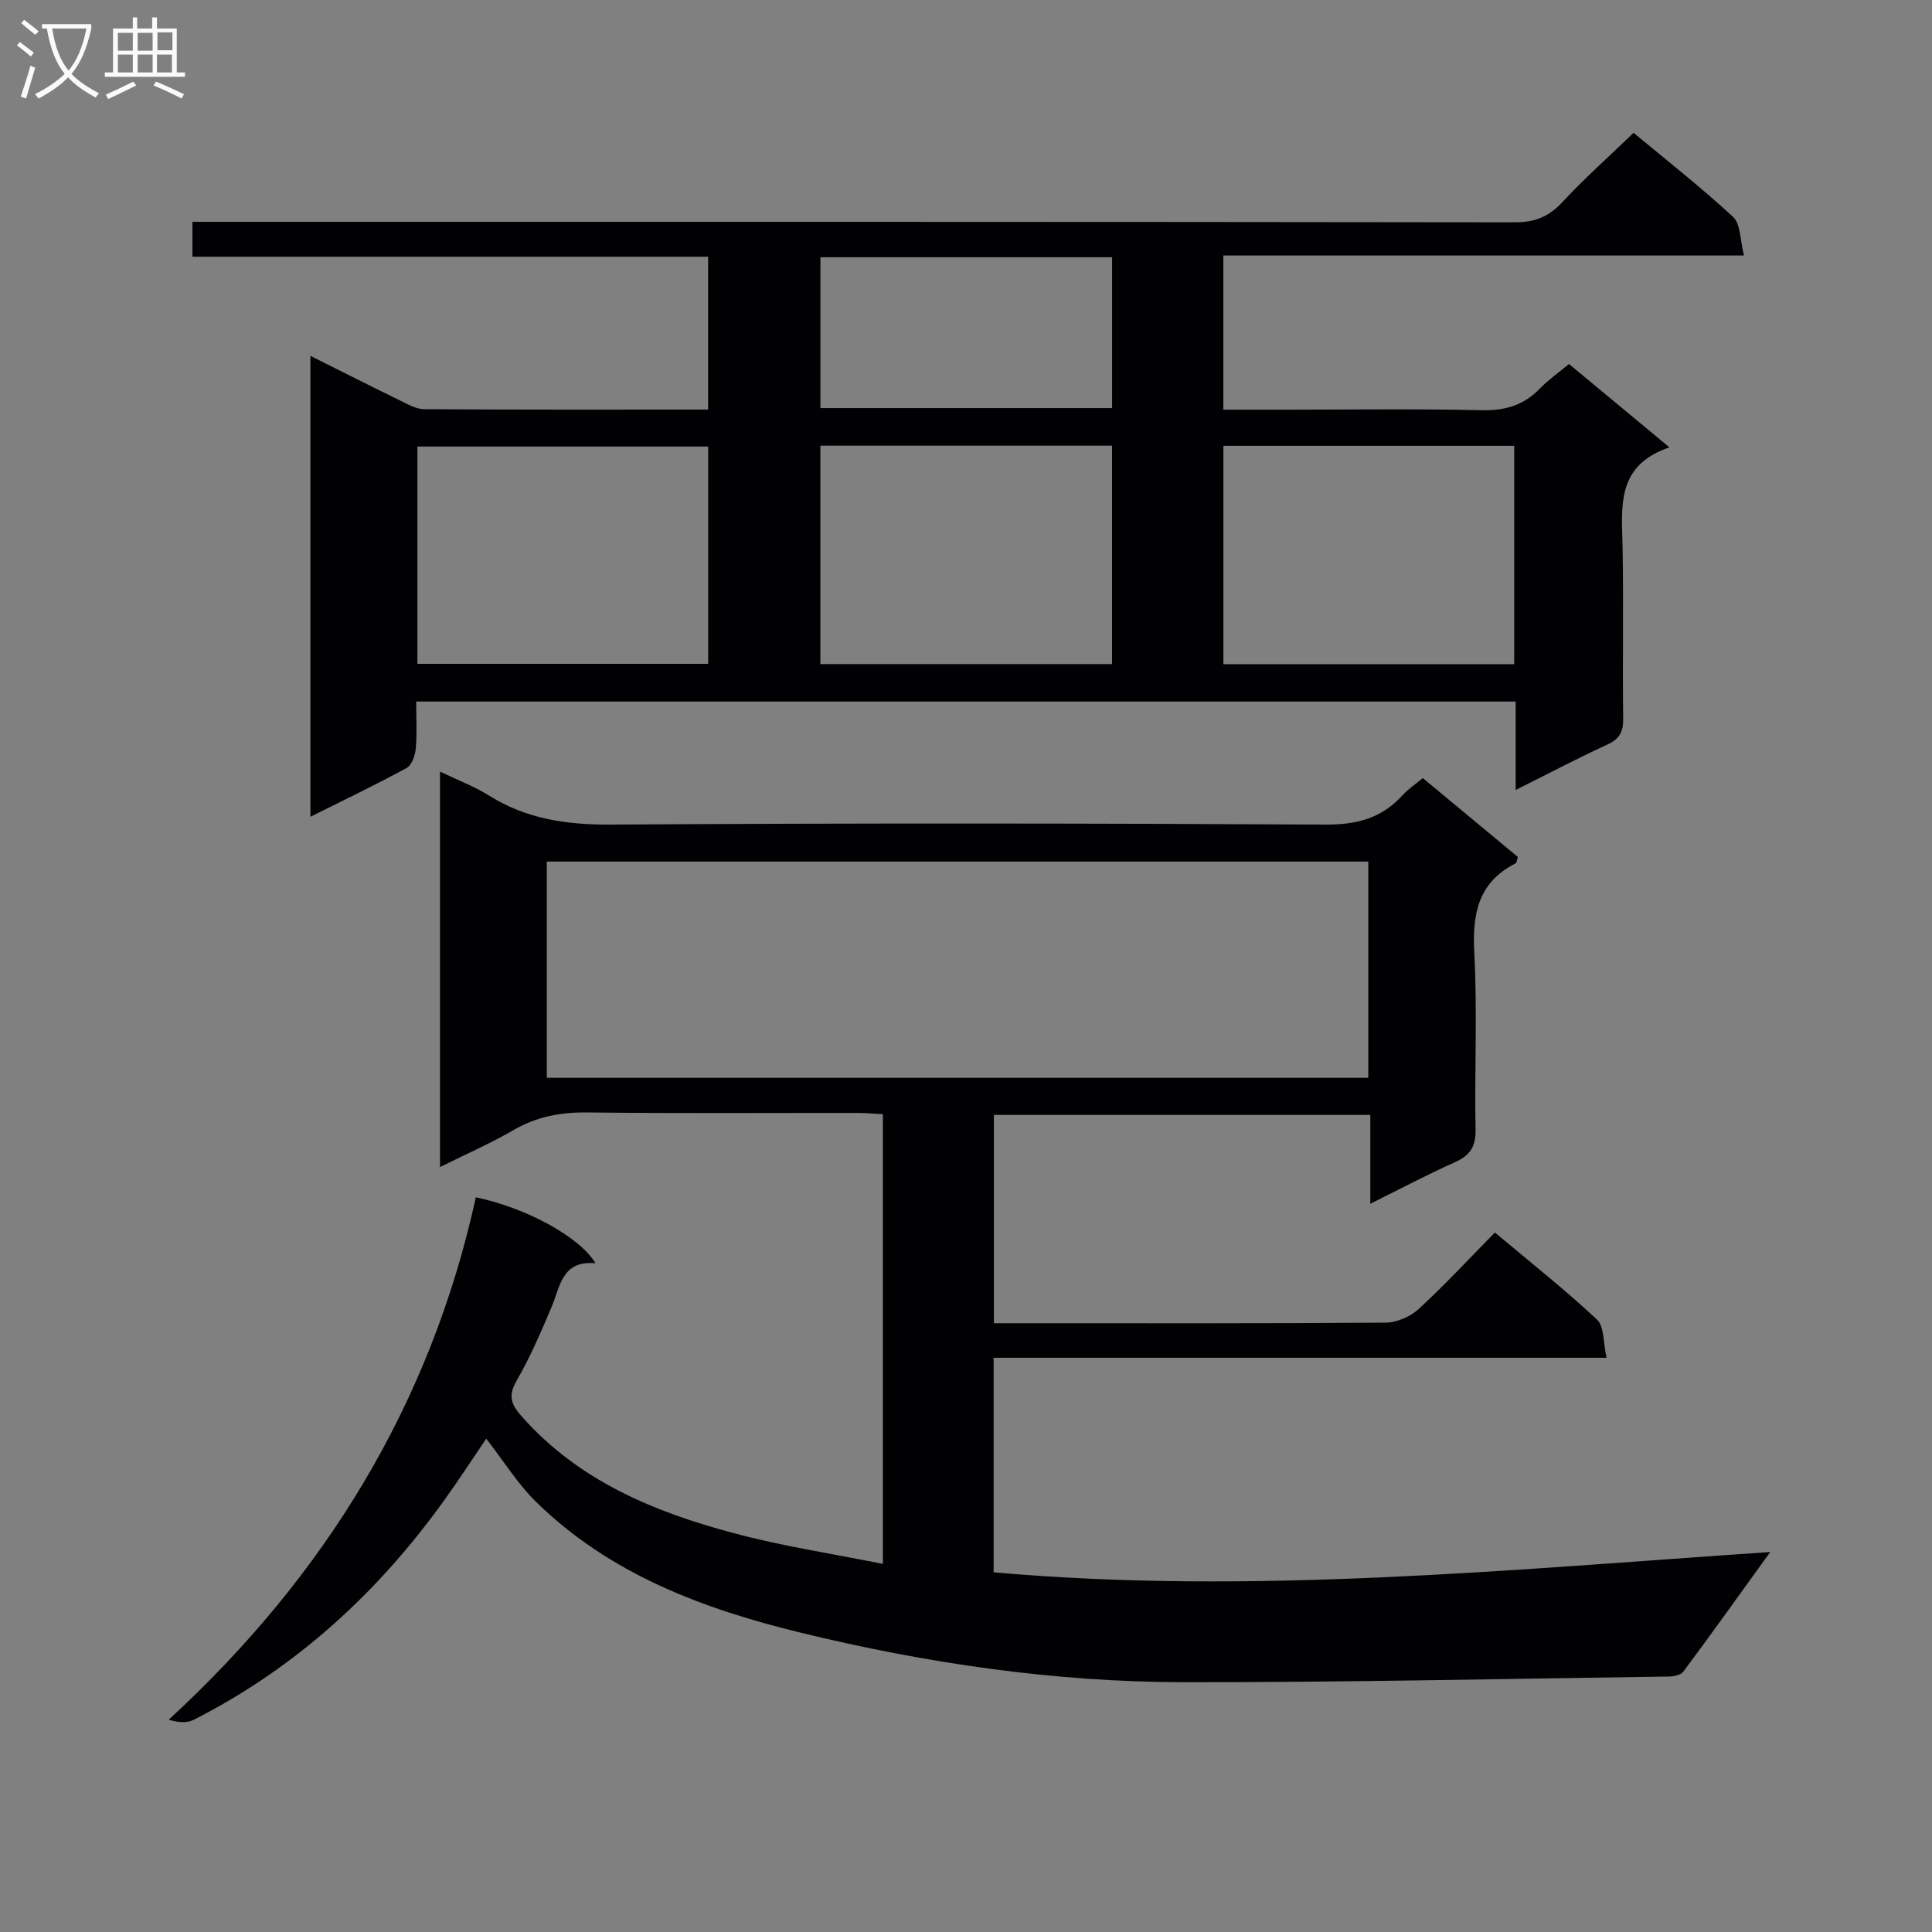 <svg enable-background="new 0 0 400 400" viewBox="0 0 400 400" xmlns="http://www.w3.org/2000/svg"><rect x="0" y="0" width="400" height="400" fill="#808080" stroke="none"/><path d="m182.79 323.79c0-31.6 0-62.06 0-93.11-1.76-.09-3.5-.26-5.25-.26-18.66-.02-37.33.12-55.99-.1-5.49-.06-10.42.86-15.2 3.63-4.7 2.73-9.7 4.92-15.25 7.68 0-27.49 0-54.3 0-81.88 3.54 1.71 7.07 3.04 10.21 5 7.78 4.86 16.1 6.03 25.2 5.97 49.32-.31 98.65-.27 147.97 0 6.49.04 11.64-1.36 15.95-6.12 1.1-1.22 2.52-2.15 4.14-3.51 6.63 5.51 13.22 10.97 19.69 16.34-.25.75-.26 1.22-.47 1.32-7.82 3.96-8.99 10.53-8.55 18.65.65 12.13.02 24.32.26 36.48.07 3.55-1.16 5.35-4.29 6.75-5.71 2.55-11.24 5.49-17.5 8.59 0-6.43 0-12.18 0-18.39-26.16 0-51.85 0-77.93 0v43.13h4.61c25.5 0 50.99.07 76.48-.12 2.32-.02 5.13-1.24 6.86-2.83 5.38-4.95 10.36-10.34 15.77-15.83 7.32 6.14 14.49 11.81 21.14 18.02 1.52 1.42 1.26 4.74 1.98 7.91-42.8 0-84.69 0-126.9 0v44.42c53.44 4.73 106.4-.51 160.79-4.2-6.54 9.05-12.19 16.97-18 24.77-.54.73-2.06 1-3.13 1.01-33.43.46-66.86 1.21-100.3 1.17-26.84-.03-53.33-3.92-79.38-10.27-20.16-4.91-39.46-12.12-54.7-27.05-3.84-3.76-6.73-8.48-10.33-13.1-2.87 4.23-5.63 8.47-8.58 12.59-13.78 19.24-30.79 34.85-51.99 45.62-1.38.7-3.2.57-5.17-.02 32.44-29.86 54.22-65.43 63.59-108.16 10.37 2.17 21.4 8.1 24.77 13.65-6.98-.63-7.29 4.8-9.11 9.11-2.2 5.2-4.45 10.41-7.26 15.29-1.82 3.15-1 4.95 1.12 7.34 11.77 13.29 27.35 19.75 43.88 24.14 9.91 2.67 20.11 4.2 30.87 6.37zm-69.58-100.64h170.08c0-15.21 0-29.98 0-44.77-56.85 0-113.4 0-170.08 0z" fill="#010104"/><path d="m313.8 163.56c0-6.62 0-12.35 0-18.31-75.97 0-151.4 0-227.63 0 0 3.23.19 6.5-.09 9.73-.12 1.42-.83 3.44-1.91 4.03-6.38 3.48-12.95 6.61-19.9 10.09 0-31.94 0-63.31 0-95.42 6.38 3.19 12.41 6.24 18.48 9.2 1.62.79 3.38 1.83 5.08 1.84 19.47.13 38.94.08 58.78.08 0-10.55 0-20.78 0-31.65-35.45 0-70.99 0-106.77 0 0-2.58 0-4.52 0-7.22h6.31c89.15 0 178.29-.03 267.44.1 4.2.01 7.09-1.17 9.91-4.21 4.52-4.87 9.51-9.3 14.72-14.32 6.73 5.6 13.92 11.24 20.61 17.42 1.56 1.44 1.41 4.74 2.25 7.98-36.48 0-72 0-107.8 0v31.92h12.52c13.66 0 27.33-.2 40.99.11 4.84.11 8.69-1.03 12.03-4.49 1.72-1.77 3.78-3.21 6.02-5.08 6.73 5.58 13.33 11.06 20.8 17.26-11.15 3.78-9.86 12.36-9.7 20.71.22 11.83-.03 23.66.12 35.49.03 2.7-.75 4.17-3.27 5.33-6.15 2.82-12.14 5.99-18.99 9.41zm-83.56-71.29c-20.28 0-40.22 0-60.39 0v45.22h60.39c0-15.24 0-30.14 0-45.22zm-143.82 45.17h60.2c0-15.3 0-30.2 0-44.99-20.28 0-40.18 0-60.2 0zm166.87-45.14v45.21h60.21c0-15.2 0-30.09 0-45.21-20.11 0-39.89 0-60.21 0zm-23.04-39.04c-20.28 0-40.22 0-60.39 0v31.23h60.39c0-10.56 0-20.8 0-31.23z" fill="#010104"/><g fill="#fbfafa"><path d="m6.4 11.7c-1-.8-1.9-1.6-2.9-2.3l.6-.7c.9.7 1.9 1.4 2.9 2.2zm-2.1 8.3c.7-2.1 1.4-4.2 2-6.4.2.1.6.3 1 .4-.7 2.3-1.3 4.4-1.9 6.4zm3-12.8c-1.1-.9-2.1-1.7-2.9-2.4l.6-.7c1 .8 2 1.5 3 2.4zm1.4-1.3v-.9h10.2v.9c-.9 4.2-2.3 7.3-4.1 9.4 1.3 1.4 3.2 2.7 5.7 4-.2.2-.4.5-.7.9-2.5-1.4-4.4-2.7-5.7-4.2-1.4 1.5-3.5 3-6.1 4.4 0 0 0 0-.1-.1-.3-.4-.5-.7-.7-.8 2.7-1.3 4.7-2.8 6.2-4.2-1.8-2.2-3-5.3-3.7-9.4zm9.2 0h-7.1c.6 3.8 1.7 6.7 3.4 8.7 1.7-2 2.9-4.8 3.7-8.7z"/><path d="m31.6 3.6h.9v2.3h4.1v9.1h1.7v.9h-16.6v-.9h1.7v-9.1h4.1v-2.3h.9v2.3h3.1v-2.3zm-4 13.3.6.8c-1.9.9-3.8 1.9-5.8 2.8-.2-.3-.3-.6-.5-.9 2-.9 3.9-1.8 5.7-2.7zm-3.2-10.1v3.7h3.1v-3.7zm0 4.5v3.7h3.1v-3.7zm4.1-4.5v3.7h3.1v-3.7zm0 4.5v3.7h3.1v-3.7zm9.1 9.1c-2.1-1.1-4.1-2-5.8-2.7l.5-.8c2.2.9 4.1 1.8 5.8 2.6zm-1.9-13.7h-3.1v3.7h3.1v-3.6zm-3.2 4.6v3.7h3.1v-3.7z"/></g></svg>